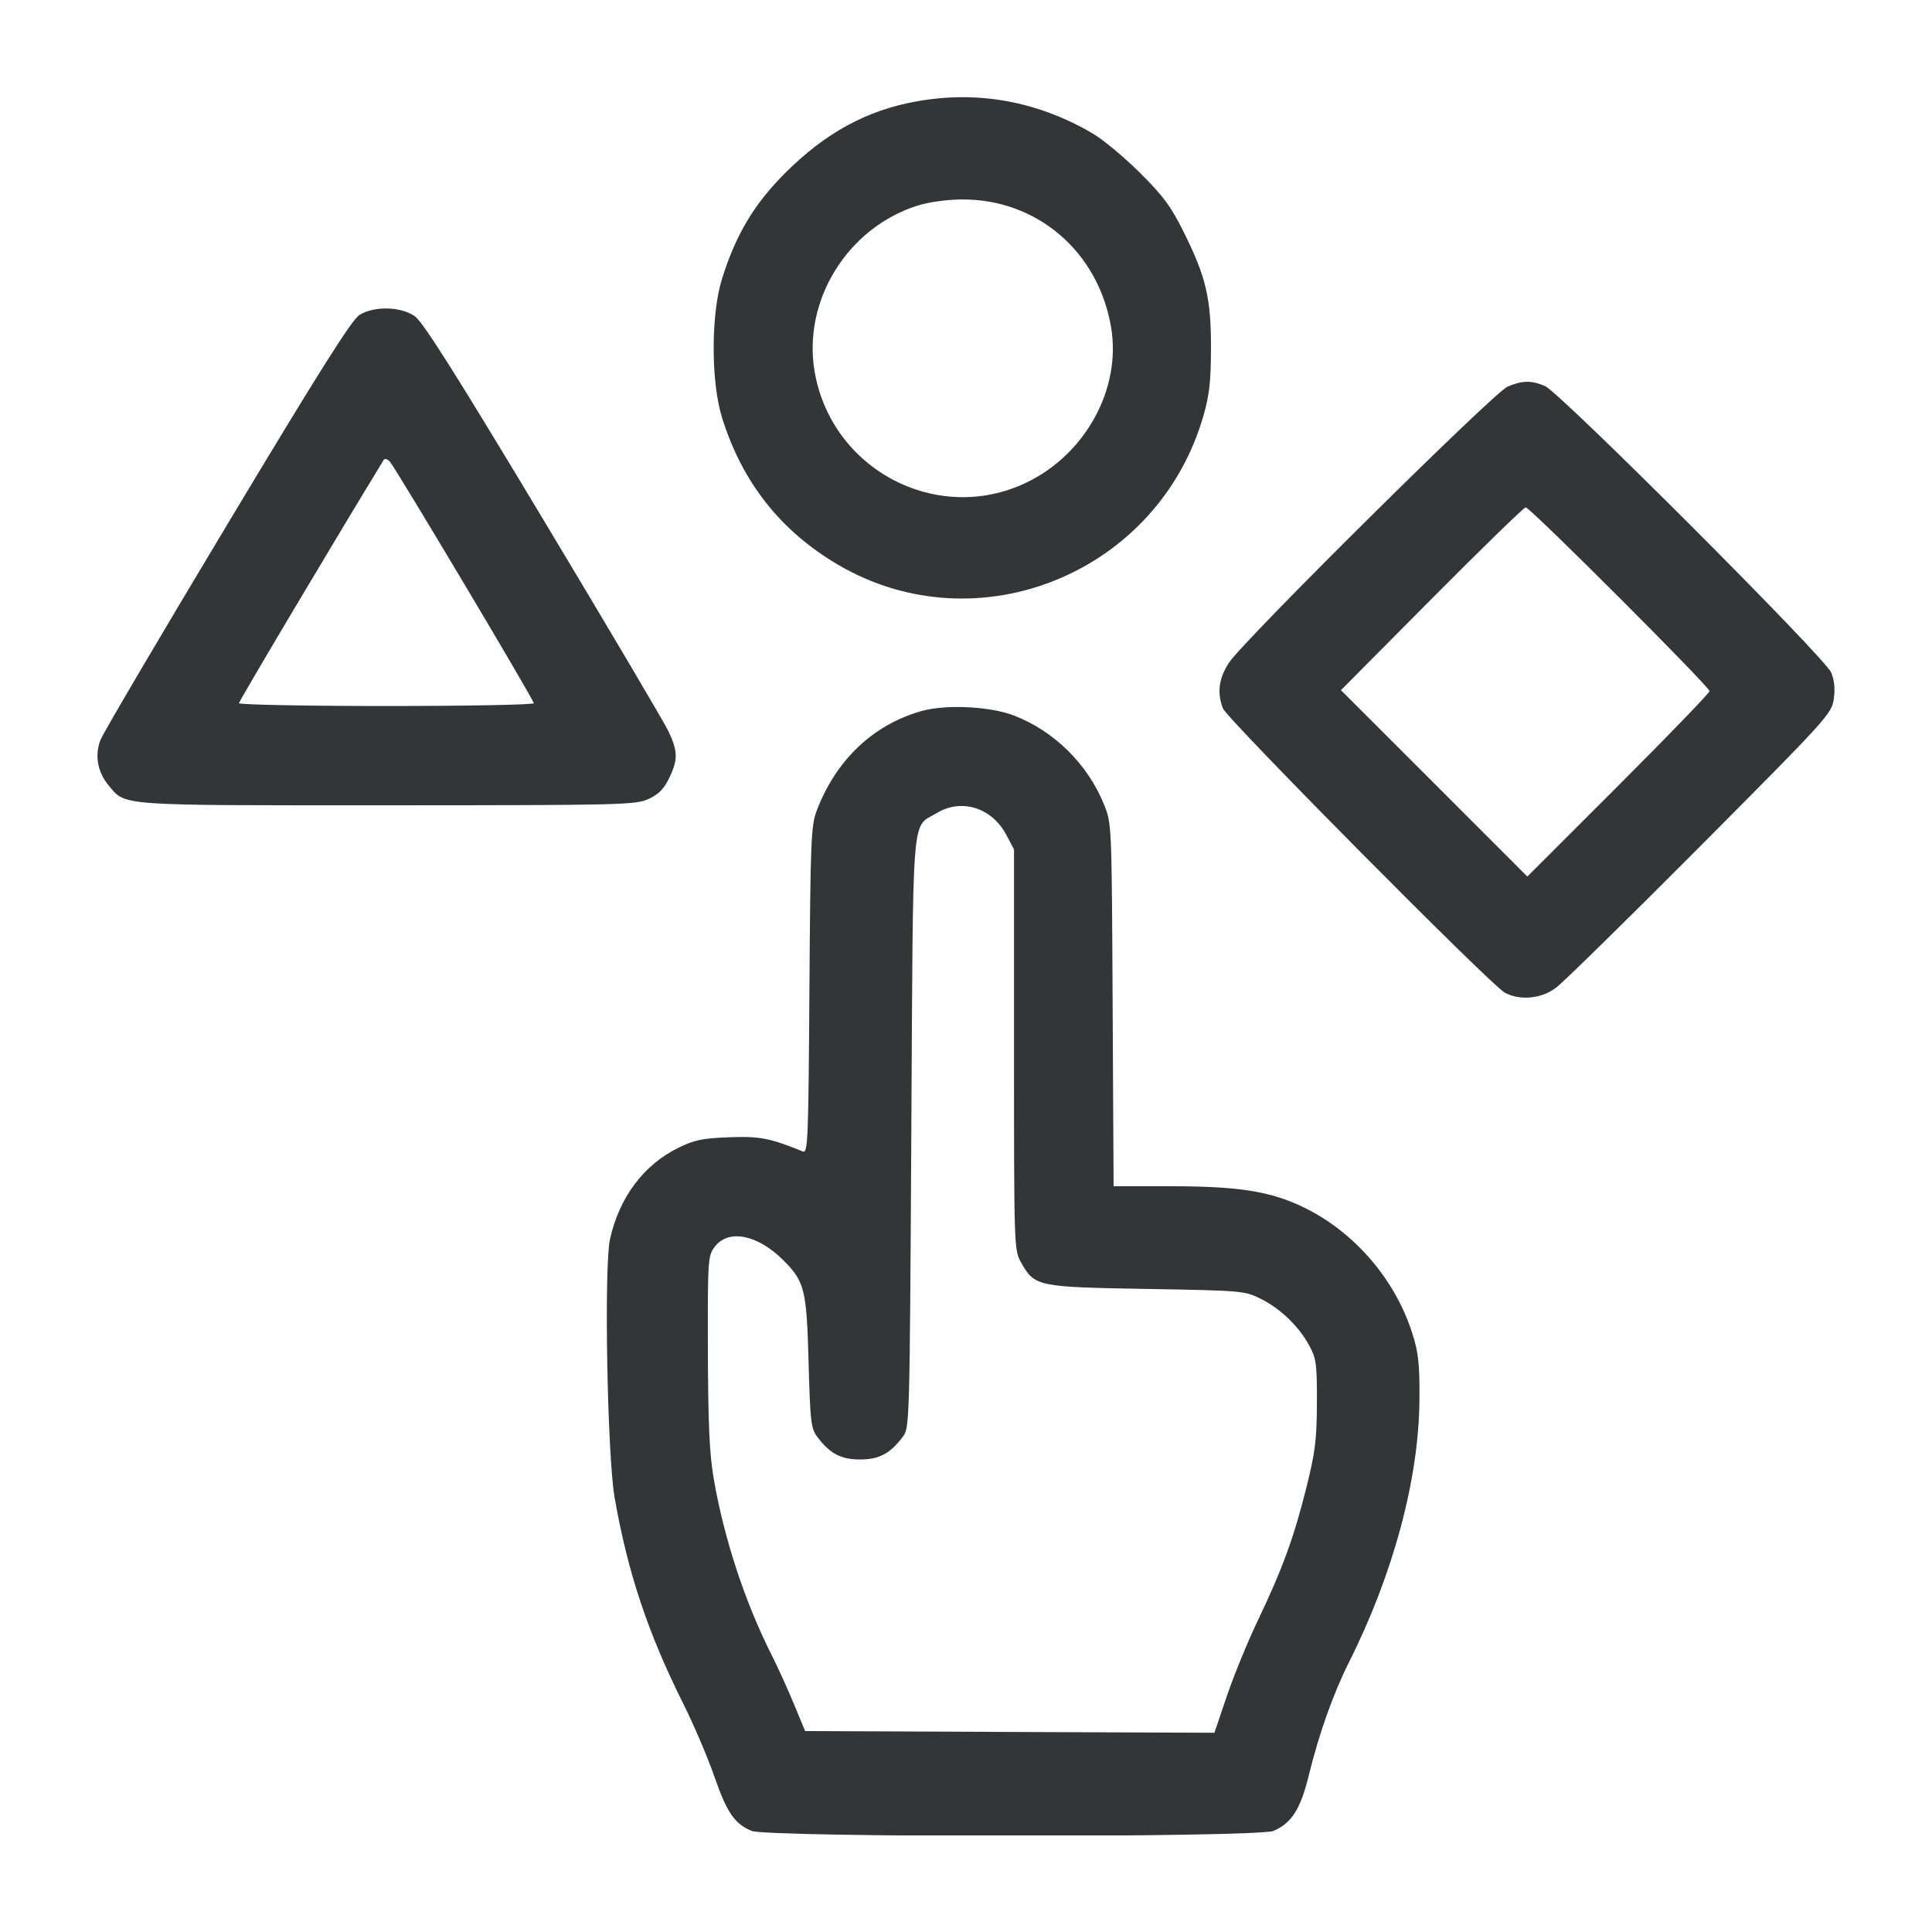 <svg width="40" height="40" viewBox="0 0 40 40" fill="none" xmlns="http://www.w3.org/2000/svg">
<g clip-path="url(#clip0_5401_38297)">
<path fill-rule="evenodd" clip-rule="evenodd" d="M18.97 2.1C17.939 2.287 17.091 2.75 16.261 3.577C15.613 4.223 15.236 4.855 14.949 5.771C14.717 6.513 14.718 7.905 14.95 8.649C15.368 9.989 16.164 10.996 17.354 11.694C20.245 13.388 23.984 11.861 24.917 8.603C25.039 8.18 25.071 7.889 25.072 7.211C25.074 6.179 24.971 5.736 24.511 4.811C24.244 4.274 24.085 4.058 23.601 3.577C23.279 3.257 22.839 2.891 22.624 2.764C21.486 2.096 20.24 1.869 18.97 2.1ZM18.989 4.259C17.543 4.721 16.614 6.225 16.866 7.694C17.214 9.722 19.397 10.872 21.239 9.997C22.475 9.41 23.222 8.045 23.003 6.77C22.735 5.202 21.464 4.118 19.907 4.129C19.597 4.132 19.222 4.185 18.989 4.259ZM7.446 6.518C7.285 6.616 6.626 7.66 4.708 10.855C3.318 13.169 2.137 15.176 2.082 15.315C1.955 15.639 2.018 15.987 2.256 16.27C2.608 16.688 2.408 16.674 8.015 16.673C12.87 16.671 13.158 16.665 13.424 16.543C13.634 16.448 13.743 16.338 13.853 16.112C14.04 15.725 14.037 15.555 13.835 15.131C13.744 14.943 12.577 12.968 11.24 10.743C9.409 7.696 8.753 6.659 8.583 6.543C8.292 6.345 7.749 6.333 7.446 6.518ZM31.211 8.006C30.923 8.13 25.738 13.268 25.444 13.722C25.234 14.044 25.195 14.337 25.318 14.664C25.4 14.883 30.872 20.403 31.156 20.553C31.471 20.72 31.908 20.679 32.212 20.453C32.359 20.344 33.704 19.025 35.2 17.522C37.833 14.876 37.921 14.779 37.966 14.475C37.997 14.262 37.98 14.084 37.911 13.921C37.782 13.613 32.297 8.124 31.985 7.991C31.706 7.872 31.513 7.876 31.211 8.006ZM7.946 9.519C7.004 11.06 4.948 14.514 4.948 14.558C4.948 14.59 6.319 14.617 8 14.617C9.678 14.617 11.051 14.591 11.051 14.559C11.051 14.486 8.187 9.682 8.068 9.553C8.02 9.503 7.966 9.487 7.946 9.519ZM29.642 12.397L27.763 14.289L29.693 16.218L31.622 18.148L33.508 16.263C34.545 15.226 35.394 14.347 35.394 14.309C35.394 14.218 31.677 10.502 31.588 10.504C31.55 10.505 30.675 11.357 29.642 12.397ZM19.081 14.721C18.078 15.003 17.308 15.734 16.909 16.784C16.792 17.092 16.779 17.401 16.758 20.503C16.737 23.653 16.727 23.883 16.619 23.839C15.938 23.562 15.73 23.522 15.095 23.546C14.548 23.566 14.377 23.601 14.05 23.761C13.326 24.115 12.82 24.791 12.629 25.658C12.503 26.227 12.573 30.141 12.725 31.006C12.995 32.551 13.411 33.801 14.142 35.264C14.361 35.702 14.651 36.381 14.787 36.772C15.051 37.53 15.204 37.755 15.558 37.906C15.883 38.045 26.033 38.045 26.365 37.907C26.739 37.75 26.927 37.456 27.098 36.754C27.306 35.9 27.604 35.064 27.927 34.419C28.846 32.592 29.377 30.616 29.388 28.983C29.393 28.241 29.369 28.011 29.242 27.611C28.87 26.438 27.971 25.427 26.863 24.937C26.227 24.655 25.567 24.56 24.256 24.56H23.056L23.036 20.806C23.017 17.06 23.017 17.05 22.858 16.658C22.52 15.821 21.826 15.135 20.992 14.814C20.498 14.624 19.586 14.579 19.081 14.721ZM19.4 16.831C18.862 17.156 18.907 16.603 18.868 23.441C18.834 29.483 18.832 29.558 18.693 29.745C18.431 30.095 18.202 30.217 17.805 30.217C17.409 30.217 17.18 30.095 16.918 29.745C16.79 29.573 16.774 29.43 16.741 28.207C16.7 26.693 16.661 26.536 16.215 26.089C15.682 25.557 15.075 25.44 14.795 25.817C14.656 26.004 14.651 26.083 14.656 27.977C14.661 29.495 14.688 30.097 14.778 30.621C14.989 31.847 15.422 33.168 15.975 34.263C16.108 34.527 16.318 34.99 16.442 35.291L16.669 35.84L20.906 35.858L25.143 35.875L25.403 35.109C25.546 34.687 25.834 33.985 26.043 33.548C26.547 32.495 26.789 31.833 27.047 30.8C27.23 30.067 27.262 29.814 27.265 29.051C27.268 28.25 27.253 28.131 27.111 27.866C26.898 27.467 26.51 27.092 26.1 26.889C25.768 26.724 25.712 26.72 23.737 26.686C21.467 26.647 21.421 26.637 21.138 26.134C20.996 25.883 20.994 25.814 20.994 21.733V17.587L20.835 17.285C20.539 16.724 19.907 16.524 19.4 16.831Z" fill="#323637"/>
</g>
<defs>
<clipPath id="clip0_5401_38297">
<rect width="36" height="36" fill="white" transform="translate(2 2)"/>
</clipPath>
</defs>
</svg>
